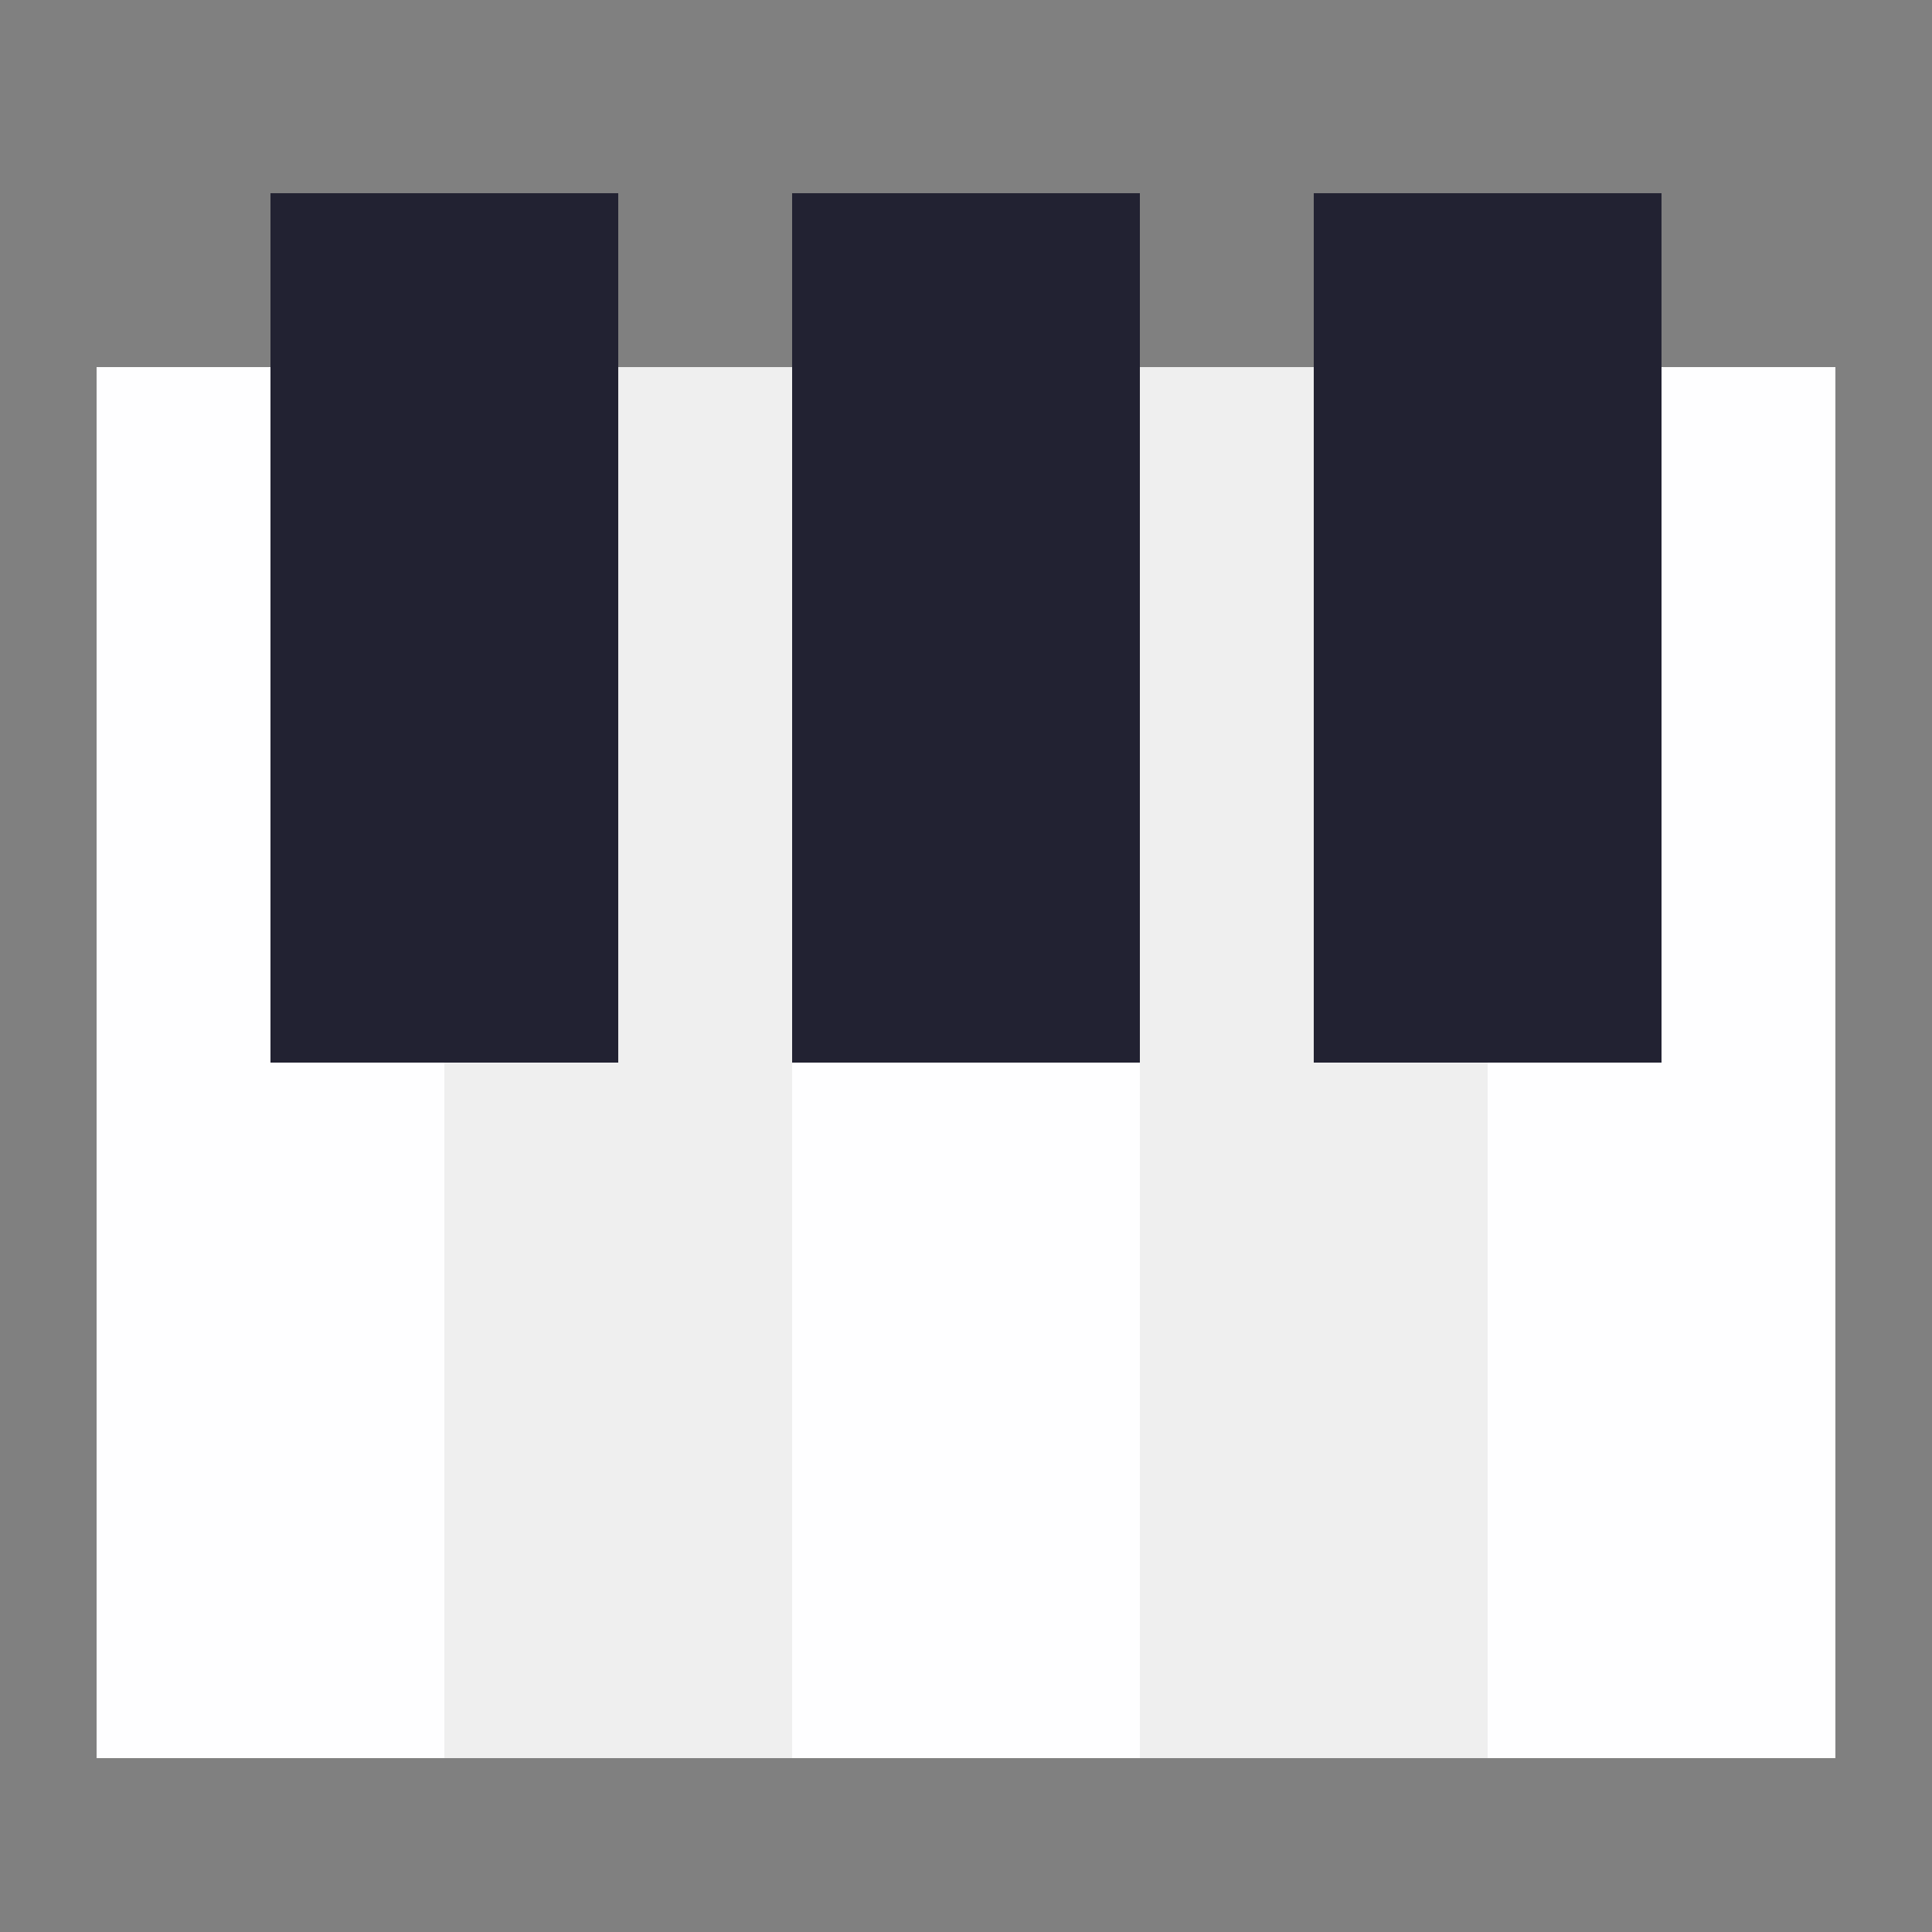 <?xml version="1.0" encoding="utf-8"?>
<!-- Generator: Adobe Illustrator 17.0.0, SVG Export Plug-In . SVG Version: 6.00 Build 0)  -->
<!DOCTYPE svg PUBLIC "-//W3C//DTD SVG 1.1//EN" "http://www.w3.org/Graphics/SVG/1.1/DTD/svg11.dtd">
<svg version="1.1" id="Layer_1" xmlns="http://www.w3.org/2000/svg" xmlns:xlink="http://www.w3.org/1999/xlink" x="0px" y="0px"
	 width="50px" height="50px" viewBox="0 0 50 50" enable-background="new 0 0 50 50" xml:space="preserve">
<rect x="0" y="0" width="50" height="50" fill="#808080" stroke="none"/>
<g>
	<rect x="2.5" y="9.5" fill="#FEFEFF" width="9" height="36"/>
	<rect x="11.5" y="9.5" fill="#EFEFEF" width="9" height="36"/>
	<rect x="20.5" y="9.5" fill="#FEFEFF" width="9" height="36"/>
	<rect x="29.5" y="9.5" fill="#EFEFEF" width="9" height="36"/>
	<rect x="38.5" y="9.5" fill="#FEFEFF" width="9" height="36"/>
	<rect x="7" y="5" fill="#222232" width="9" height="22.5"/>
	<rect x="20.5" y="5" fill="#222232" width="9" height="22.5"/>
	<rect x="34" y="5" fill="#222232" width="9" height="22.5"/>
</g>
</svg>
